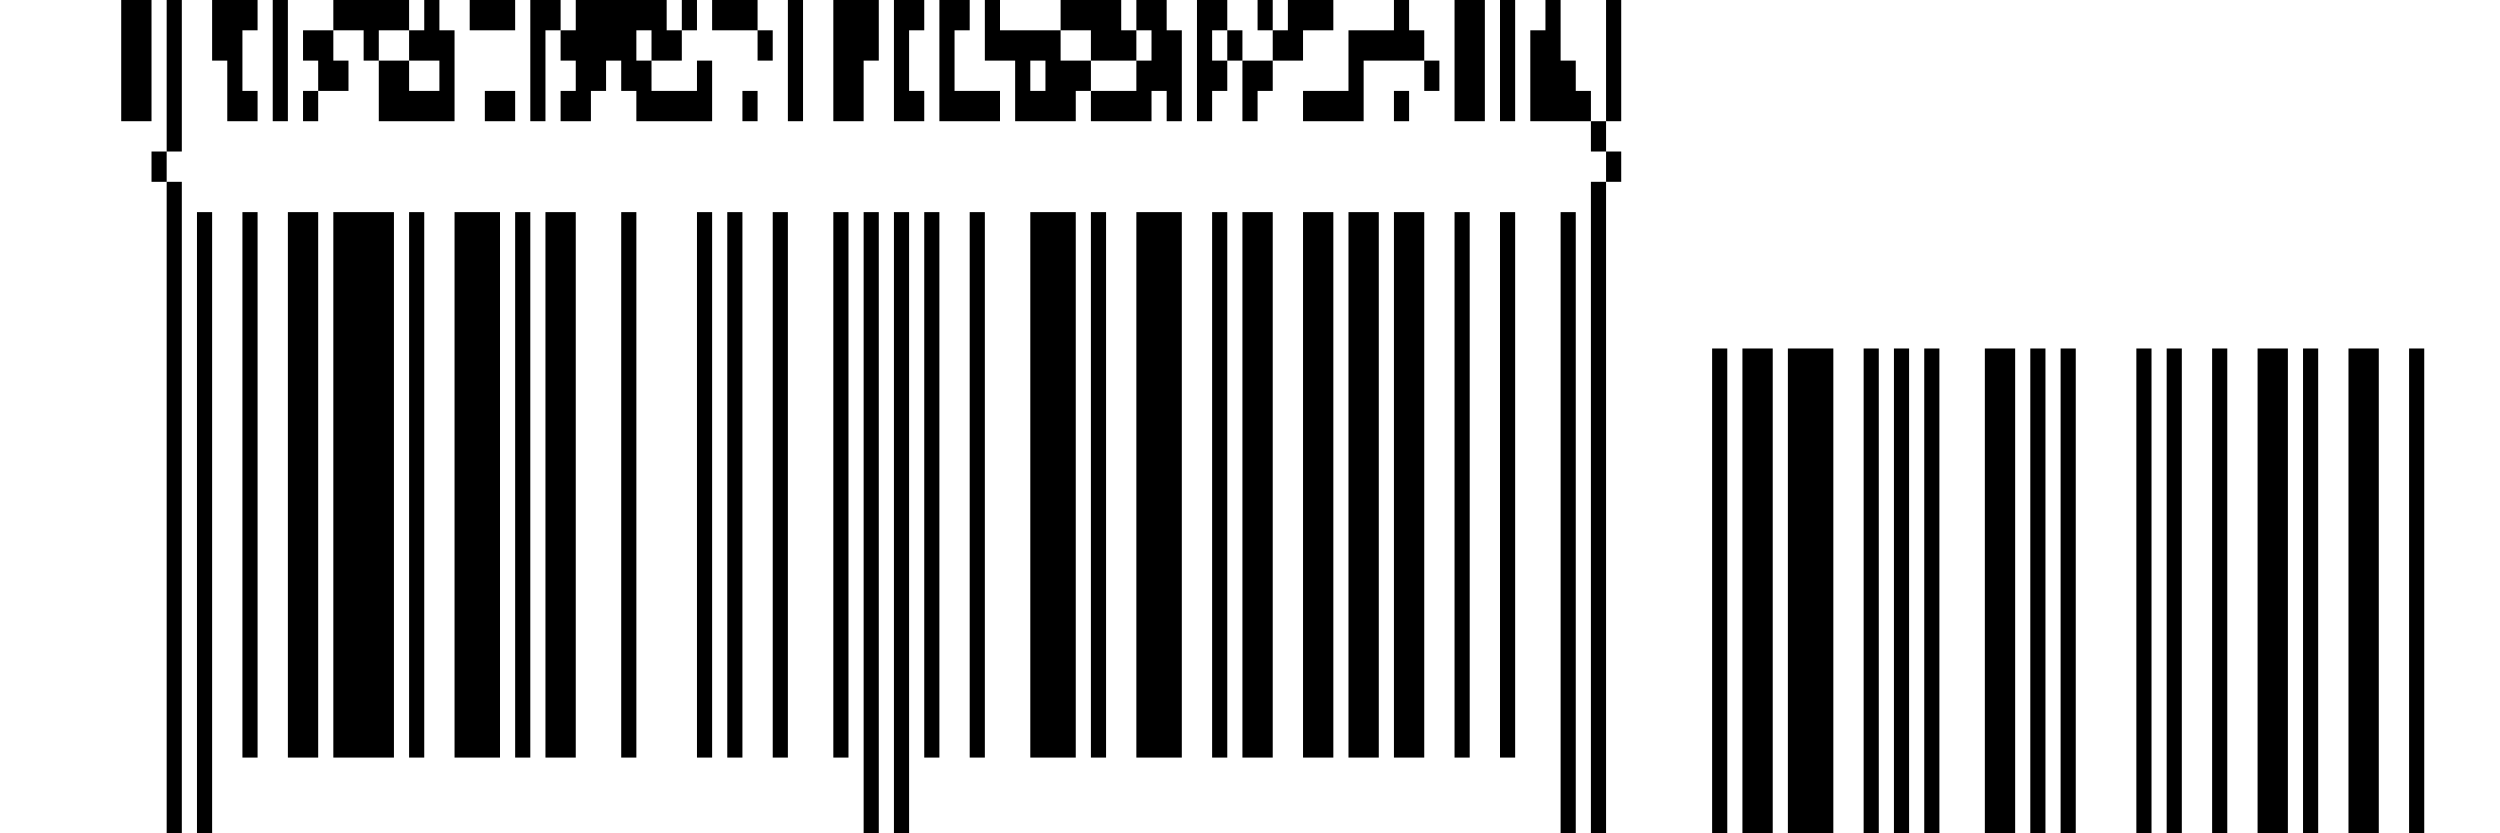 <?xml version="1.0" standalone="no"?>
<!DOCTYPE svg PUBLIC "-//W3C//DTD SVG 1.1//EN" "http://www.w3.org/Graphics/SVG/1.1/DTD/svg11.dtd">
<svg width="330" height="110" version="1.1" xmlns="http://www.w3.org/2000/svg">
 <desc>Zint Generated Symbol</desc>
 <g id="barcode" fill="#000000">
  <rect x="0" y="0" width="330" height="110" fill="#FFFFFF"/>
  <path d="M16 0h4v16h-4ZM22 0h2v20h-2ZM28 0h6v4h-6ZM36 0h2v16h-2ZM44 0h10v4h-10ZM56 0h2v4h-2ZM62 0h6v4h-6ZM70 0h4v4h-4ZM76 0h12v4h-12ZM90 0h2v4h-2ZM94 0h6v4h-6ZM104 0h2v16h-2ZM110 0h6v8h-6ZM118 0h4v4h-4ZM124 0h4v4h-4ZM130 0h2v4h-2ZM140 0h8v4h-8ZM150 0h4v4h-4ZM158 0h4v4h-4ZM166 0h2v4h-2ZM170 0h6v4h-6ZM184 0h2v4h-2ZM192 0h4v16h-4ZM198 0h2v16h-2ZM204 0h2v4h-2ZM212 0h2v16h-2ZM28 4h4v4h-4ZM40 4h4v4h-4ZM48 4h2v4h-2ZM54 4h6v4h-6ZM70 4h2v12h-2ZM74 4h10v4h-10ZM86 4h4v4h-4ZM100 4h2v4h-2ZM118 4h2v8h-2ZM124 4h2v8h-2ZM130 4h10v4h-10ZM144 4h6v4h-6ZM152 4h4v4h-4ZM158 4h2v4h-2ZM162 4h2v4h-2ZM168 4h4v4h-4ZM178 4h10v4h-10ZM202 4h4v4h-4ZM30 8h2v4h-2ZM42 8h4v4h-4ZM50 8h4v4h-4ZM58 8h2v4h-2ZM76 8h4v4h-4ZM82 8h4v4h-4ZM92 8h2v4h-2ZM110 8h4v8h-4ZM134 8h2v4h-2ZM138 8h6v4h-6ZM150 8h6v4h-6ZM158 8h4v4h-4ZM164 8h4v4h-4ZM178 8h2v4h-2ZM188 8h2v4h-2ZM202 8h6v4h-6ZM30 12h4v4h-4ZM40 12h2v4h-2ZM50 12h10v4h-10ZM64 12h4v4h-4ZM74 12h4v4h-4ZM84 12h10v4h-10ZM98 12h2v4h-2ZM118 12h4v4h-4ZM124 12h8v4h-8ZM134 12h8v4h-8ZM144 12h8v4h-8ZM154 12h2v4h-2ZM158 12h2v4h-2ZM164 12h2v4h-2ZM172 12h8v4h-8ZM184 12h2v4h-2ZM202 12h8v4h-8ZM210 16h2v4h-2ZM20 20h2v4h-2ZM212 20h2v4h-2ZM22 24h2v86h-2ZM210 24h2v86h-2ZM26 28h2v82h-2ZM32 28h2v72h-2ZM38 28h4v72h-4ZM44 28h8v72h-8ZM54 28h2v72h-2ZM60 28h6v72h-6ZM68 28h2v72h-2ZM72 28h4v72h-4ZM82 28h2v72h-2ZM92 28h2v72h-2ZM96 28h2v72h-2ZM102 28h2v72h-2ZM110 28h2v72h-2ZM114 28h2v82h-2ZM118 28h2v82h-2ZM122 28h2v72h-2ZM128 28h2v72h-2ZM136 28h6v72h-6ZM144 28h2v72h-2ZM150 28h6v72h-6ZM160 28h2v72h-2ZM164 28h4v72h-4ZM172 28h4v72h-4ZM178 28h4v72h-4ZM184 28h4v72h-4ZM192 28h2v72h-2ZM198 28h2v72h-2ZM206 28h2v82h-2ZM226 46h2v64h-2ZM230 46h4v64h-4ZM236 46h6v64h-6ZM246 46h2v64h-2ZM250 46h2v64h-2ZM254 46h2v64h-2ZM262 46h4v64h-4ZM268 46h2v64h-2ZM272 46h2v64h-2ZM282 46h2v64h-2ZM286 46h2v64h-2ZM292 46h2v64h-2ZM298 46h4v64h-4ZM304 46h2v64h-2ZM310 46h4v64h-4ZM318 46h2v64h-2Z"/>
 </g>
</svg>
